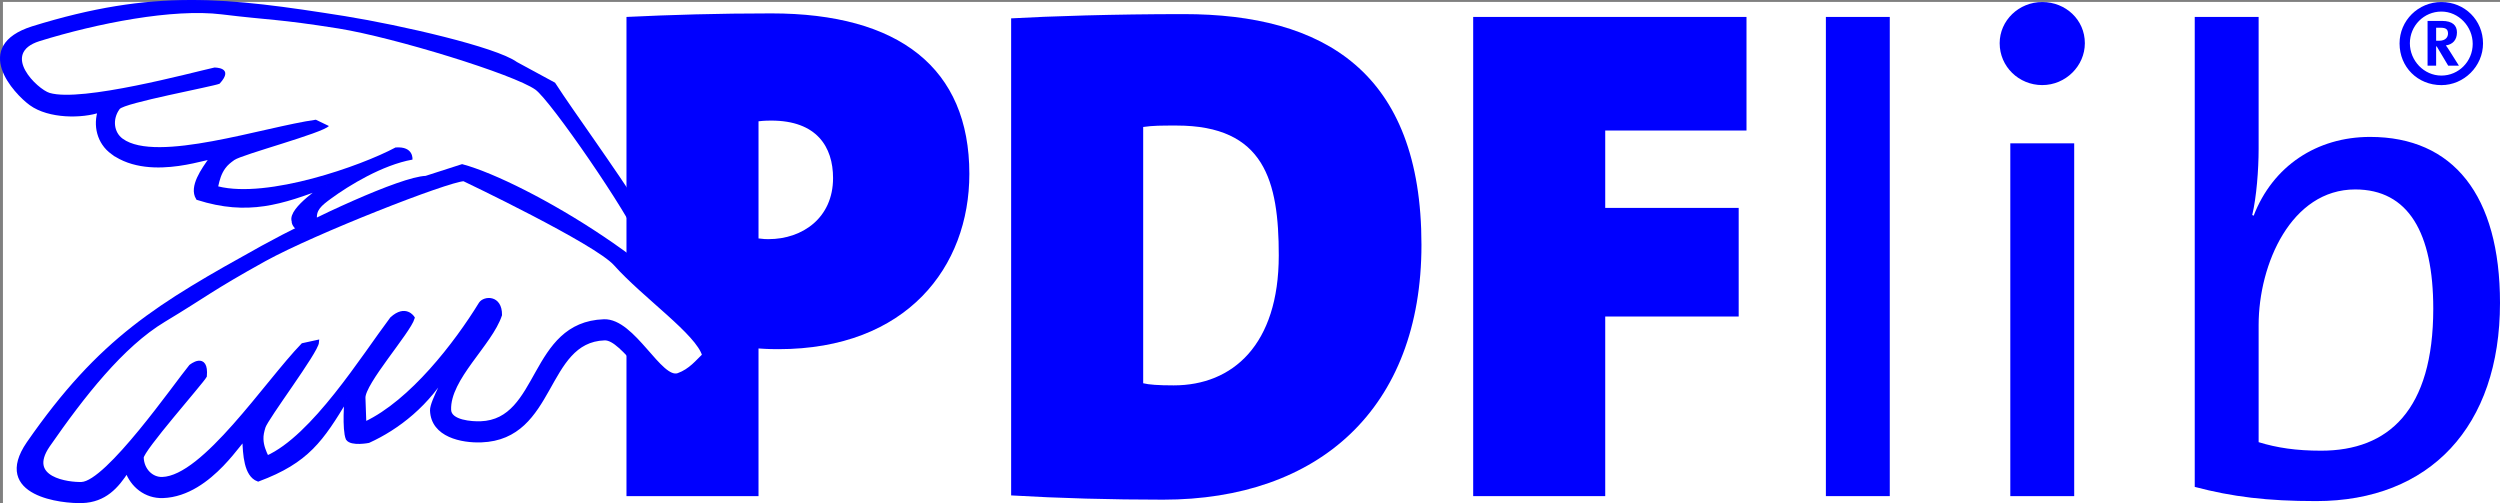 <?xml version="1.0" encoding="UTF-8" standalone="no"?>
<!-- Generator: Adobe Illustrator 13.0.1, SVG Export Plug-In . SVG Version: 6.00 Build 14948)  -->

<svg
   xmlns:dc="http://purl.org/dc/elements/1.1/"
   xmlns:cc="http://creativecommons.org/ns#"
   xmlns:rdf="http://www.w3.org/1999/02/22-rdf-syntax-ns#"
   xmlns:svg="http://www.w3.org/2000/svg"
   xmlns="http://www.w3.org/2000/svg"
   xmlns:sodipodi="http://sodipodi.sourceforge.net/DTD/sodipodi-0.dtd"
   xmlns:inkscape="http://www.inkscape.org/namespaces/inkscape"
   version="1.1"
   x="0px"
   y="0px"
   width="614.992px"
   height="123.766px"
   viewBox="0 0 614.992 123.766"
   enable-background="new 0 0 614.992 123.766"
   xml:space="preserve"
   id="svg2"
   inkscape:version="0.91 r13725"
   sodipodi:docname="PDFlib-blue-logo-white-background.svg"><rect x="0" y="0" width="614.992" height="123.766" fill="#808080" stroke="none"/><defs
     id="defs35" /><sodipodi:namedview
     pagecolor="#ffffff"
     bordercolor="#666666"
     borderopacity="1"
     objecttolerance="10"
     gridtolerance="10"
     guidetolerance="10"
     inkscape:pageopacity="0"
     inkscape:pageshadow="2"
     inkscape:window-width="1920"
     inkscape:window-height="1178"
     id="namedview33"
     showgrid="false"
     inkscape:zoom="2.070865"
     inkscape:cx="309.45953"
     inkscape:cy="-25.916839"
     inkscape:window-x="1592"
     inkscape:window-y="-8"
     inkscape:window-maximized="1"
     inkscape:current-layer="svg2" /><rect
     style="fill:#ffffff"
     id="rect3365"
     width="616.453"
     height="124.016"
     x="0.725"
     y="0.475" /><g
     id="Background" /><g
     id="Guides" /><g
     id="g7"><path
       style="stroke:#0000ff;fill:#0000ff;stroke-opacity:1"
       inkscape:connector-curvature="0"
       id="path9"
       d="M 27.718,37.517 C 24.274,35.015 23.385,30.791 24.603,27.138 20.196,28.674 12.102,28.726 7.619,25.47 3.802,22.696 -6.521,11.57 8.059,6.947 37.917,-2.314 55.62,-0.151 84.741,4.454 c 13.898,2.249 37.169,7.608 42.146,11.224 l 9.303,5.043 c 9.041,14.021 37.736,51.158 36.14,64.418 -4.749,2.916 -3.891,6.306 -10.375,5.678 C 156.066,86.539 145.07,74.963 141.206,72.156 129.074,63.342 112.48,85.557 97.845,74.924 94.011,72.139 89.24,66.637 92.84,61.682 c 1.292,-1.779 8.806,-4.631 10.12,-5.92 -9.815,4.185 -19.574,4.003 -27.074,2.195 0,0 -3.762,-1.922 -3.642,-3.583 -1.024,-2.917 8.02,-8.729 8.02,-8.729 -11.045,4.21 -19.277,6.978 -31.591,3.08 -1.68,-2.742 1.263,-6.907 3.351,-9.779 1.039,-1.43 -14.628,5.603 -24.306,-1.429 z" /><path
       style="fill:#ffffff;stroke:#0000ff;stroke-opacity:0"
       inkscape:connector-curvature="0"
       id="path11"
       d="M 54.508,3.531 C 42.564,2.07 23.969,5.699 9.708,10.122 c -9.694,3.074 -0.461,11.852 2.494,12.733 7.879,2.35 35.057,-5.03 40.537,-6.24 0,0 5.068,-0.116 1.273,3.98 -1.651,0.702 -23.492,4.732 -24.595,6.251 -1.813,2.496 -1.401,5.701 0.767,7.276 8.323,6.047 34.694,-2.872 47.509,-4.673 l 3.216,1.547 c -1.554,1.76 -21.369,7.013 -23.262,8.367 -0.918,0.656 -1.608,1.195 -2.229,2.05 -0.99,1.362 -1.387,2.831 -1.738,4.435 12.171,3.038 35.055,-4.99 43.614,-9.57 4.56,-0.354 4.169,2.984 4.169,2.984 -7.408,1.33 -15.654,6.384 -20.019,9.586 -2.364,1.734 -3.852,2.891 -3.417,5.334 l -0.035,-0.039 c 12.185,2.737 29.591,-1.724 40.447,-5.777 1.578,-0.527 4.821,1.59 2.05,5.075 -6.247,4.181 -19.685,4.416 -24.256,10.707 -1.81,2.491 2.41,6.17 4.077,7.381 12.169,8.841 28.583,-12.894 43.242,-2.243 5.898,4.284 15.271,15.592 19.706,17.879 3.007,0.997 3.033,-3.905 5.218,-4.112 2.147,-5.234 -6.767,-13.571 -10.958,-23.099 C 154.845,52.829 135.39,24.671 131.705,22.051 126.415,18.288 97.058,9.239 83.279,7.01 68.093,4.608 66.665,5.018 54.508,3.531 Z" /><g
       id="g13"
       style="fill:#0000ff"><path
         style="clip-rule:evenodd;fill-rule:evenodd;fill:#0000ff"
         inkscape:connector-curvature="0"
         id="path15"
         d="m 238.458,42.761 c 0,-26.02 -17.289,-39.467 -48.722,-39.467 -12.922,0 -24.797,0.349 -35.625,0.873 l 0,117.877 32.481,0 0,-36.324 c 2.27,0.175 4.191,0.175 4.889,0.175 31.609,0 46.977,-20.258 46.977,-43.134 z m -33.53,1.048 c 0,9.779 -7.509,15.019 -15.892,15.019 -0.523,0 -1.222,0 -2.444,-0.175 l 0,-28.815 c 1.397,-0.174 2.619,-0.174 3.143,-0.174 11.177,0 15.193,6.461 15.193,14.145 z" /><path
         style="clip-rule:evenodd;fill-rule:evenodd;fill:#0000ff"
         inkscape:connector-curvature="0"
         id="path17"
         d="m 349.674,60.224 c 0,-42.61 -24.099,-56.755 -58.501,-56.755 -17.114,0 -33.18,0.524 -42.436,1.048 l 0,117.353 c 11.875,0.698 24.623,1.047 37.371,1.047 38.245,0 63.566,-22.353 63.566,-62.693 z m -35.101,2.62 c 0,22.003 -11.351,31.957 -25.845,31.957 -3.842,0 -6.112,-0.175 -7.509,-0.523 l 0,-63.043 c 2.445,-0.35 4.366,-0.35 8.208,-0.35 21.654,10e-4 25.146,13.622 25.146,31.959 z" /><polygon
         style="clip-rule:evenodd;fill-rule:evenodd;fill:#0000ff"
         id="polygon19"
         points="362.399,4.167 362.399,122.044 394.881,122.044 394.881,77.862 427.711,77.862 427.711,51.143 394.881,51.143 394.881,32.108 429.632,32.108 429.632,4.167 " /><rect
         style="clip-rule:evenodd;fill-rule:evenodd;fill:#0000ff"
         id="rect21"
         height="117.877"
         width="15.717"
         y="4.167"
         x="449.161" /><path
         style="clip-rule:evenodd;fill-rule:evenodd;fill:#0000ff"
         inkscape:connector-curvature="0"
         id="path23"
         d="m 512.867,10.628 c 0,-5.763 -4.715,-10.128 -10.478,-10.128 -5.763,0 -10.478,4.541 -10.478,10.128 0,5.763 4.715,10.303 10.478,10.303 5.763,0 10.478,-4.714 10.478,-10.303 z m -2.62,111.416 0,-86.793 -15.717,0 0,86.793 15.717,0 z" /><path
         style="clip-rule:evenodd;fill-rule:evenodd;fill:#0000ff"
         inkscape:connector-curvature="0"
         id="path25"
         d="M 614.992,74.544 C 614.992,48 603.466,33.68 583.034,33.68 c -13.098,0 -23.925,7.16 -28.64,19.384 l -0.35,-0.174 c 1.048,-4.366 1.572,-11.177 1.572,-16.241 l 0,-32.482 -15.717,0 0,115.607 c 9.255,2.444 17.813,3.492 29.862,3.492 27.942,0 45.231,-18.336 45.231,-48.722 z m -16.416,1.397 c 0,24.972 -11.002,34.927 -27.592,34.927 -6.111,0 -10.827,-0.698 -15.367,-2.096 l 0,-28.814 c 0,-15.019 8.033,-33.355 23.75,-33.355 13.096,0 19.209,10.652 19.209,29.338 z" /></g><path
       style="stroke:#0000ff;stroke-opacity:1;fill:#0000ff"
       inkscape:connector-curvature="0"
       id="path27"
       d="m 40.089,122.024 c -4.254,0.148 -7.556,-2.633 -8.844,-6.262 -2.527,3.924 -5.499,7.301 -11.036,7.494 C 15.494,123.42 -1.639,121.697 7.004,109.077 24.831,83.398 38.885,75.162 64.669,60.863 77.004,54.078 98.642,43.975 104.79,43.76 l 8.896,-2.865 c 15.447,4.189 55.121,27.481 63.836,46.133 -1.947,5.222 -4.898,5.695 -10.394,9.192 -7.275,0.254 -13.639,-13.156 -18.414,-12.989 -14.986,0.522 -12.255,24.464 -30.334,25.096 -4.736,0.165 -11.883,-1.233 -12.097,-7.354 -0.077,-2.197 4.088,-9.069 4.329,-10.895 -5.157,9.341 -12.959,15.205 -19.983,18.397 0,0 -4.147,0.801 -5.076,-0.581 -0.939,-2.229 -0.344,-9.847 -0.344,-9.847 -6.112,10.117 -9.604,15.397 -21.708,19.907 -3.012,-1.127 -3.256,-6.221 -3.38,-9.769 -0.061,-1.766 -8.077,13.421 -20.032,13.839 z" /><path
       style="fill:#ffffff;stroke:#0000ff;stroke-opacity:1"
       inkscape:connector-curvature="0"
       id="path29"
       d="M 40.276,78.749 C 29.963,84.951 20.324,97.284 11.81,109.55 c -5.747,8.391 5.17,9.621 8.252,9.513 6.393,-0.223 23.302,-24.587 26.875,-28.914 0,0 3.922,-3.212 3.453,2.352 -0.869,1.57 -15.598,18.192 -15.533,20.069 0.108,3.082 2.406,5.354 5.084,5.261 10.282,-0.358 25.572,-23.622 34.561,-32.932 l 3.486,-0.761 c -0.141,2.344 -12.521,18.683 -13.18,20.915 -0.319,1.083 -0.531,1.933 -0.495,2.987 0.059,1.684 0.649,3.085 1.361,4.564 11.461,-5.099 23.668,-24.816 30.723,-34.183 3.375,-3.086 5.123,-0.215 5.123,-0.215 -1.002,3.396 -12.247,16.026 -12.119,19.669 l 0.218,6.262 0.322,0.037 c 11.288,-5.346 22.257,-19.577 28.317,-29.454 0.919,-1.388 4.778,-1.716 4.74,2.736 -2.35,7.142 -12.794,15.6 -12.522,23.371 0.107,3.077 5.698,3.378 7.757,3.306 15.032,-0.524 12.226,-24.463 30.334,-25.096 7.285,-0.255 13.808,14.837 18.314,13.229 2.984,-1.066 4.754,-3.361 6.349,-4.869 C 171.7,81.95 158.591,72.942 151.412,64.914 146.701,59.583 114.115,44.075 114.115,44.075 110.098,44.215 77.32,57.051 65.089,63.779 51.644,71.234 50.772,72.436 40.276,78.749 Z" /><path
       style="clip-rule:evenodd;fill-rule:evenodd;fill:#0000ff"
       inkscape:connector-curvature="0"
       id="path31"
       d="m 604.881,16.151 -2.202,-3.494 c -0.383,-0.622 -0.766,-1.196 -1.005,-1.483 1.675,-0.24 2.728,-1.34 2.728,-3.207 0,-1.675 -1.053,-2.824 -3.686,-2.824 l -3.541,0 0,11.009 2.105,0 0,-4.739 0.145,0 2.822,4.739 2.634,0 z m -2.68,-7.897 c 0,0.862 -0.575,1.771 -2.201,1.771 l -0.719,0 0,-3.207 1.101,0 c 1.339,0 1.819,0.431 1.819,1.436 z m -1.627,-5.409 c 4.26,0 7.705,3.686 7.705,7.945 0,4.308 -3.445,7.802 -7.705,7.802 -4.309,0 -7.754,-3.686 -7.754,-7.945 0,-4.307 3.445,-7.802 7.754,-7.802 z m 0,-2.345 c -5.695,0 -10.291,4.547 -10.291,10.195 0,5.792 4.451,10.243 10.291,10.243 5.552,0 10.242,-4.643 10.242,-10.243 0,-5.744 -4.499,-10.195 -10.242,-10.195 z" /></g></svg>